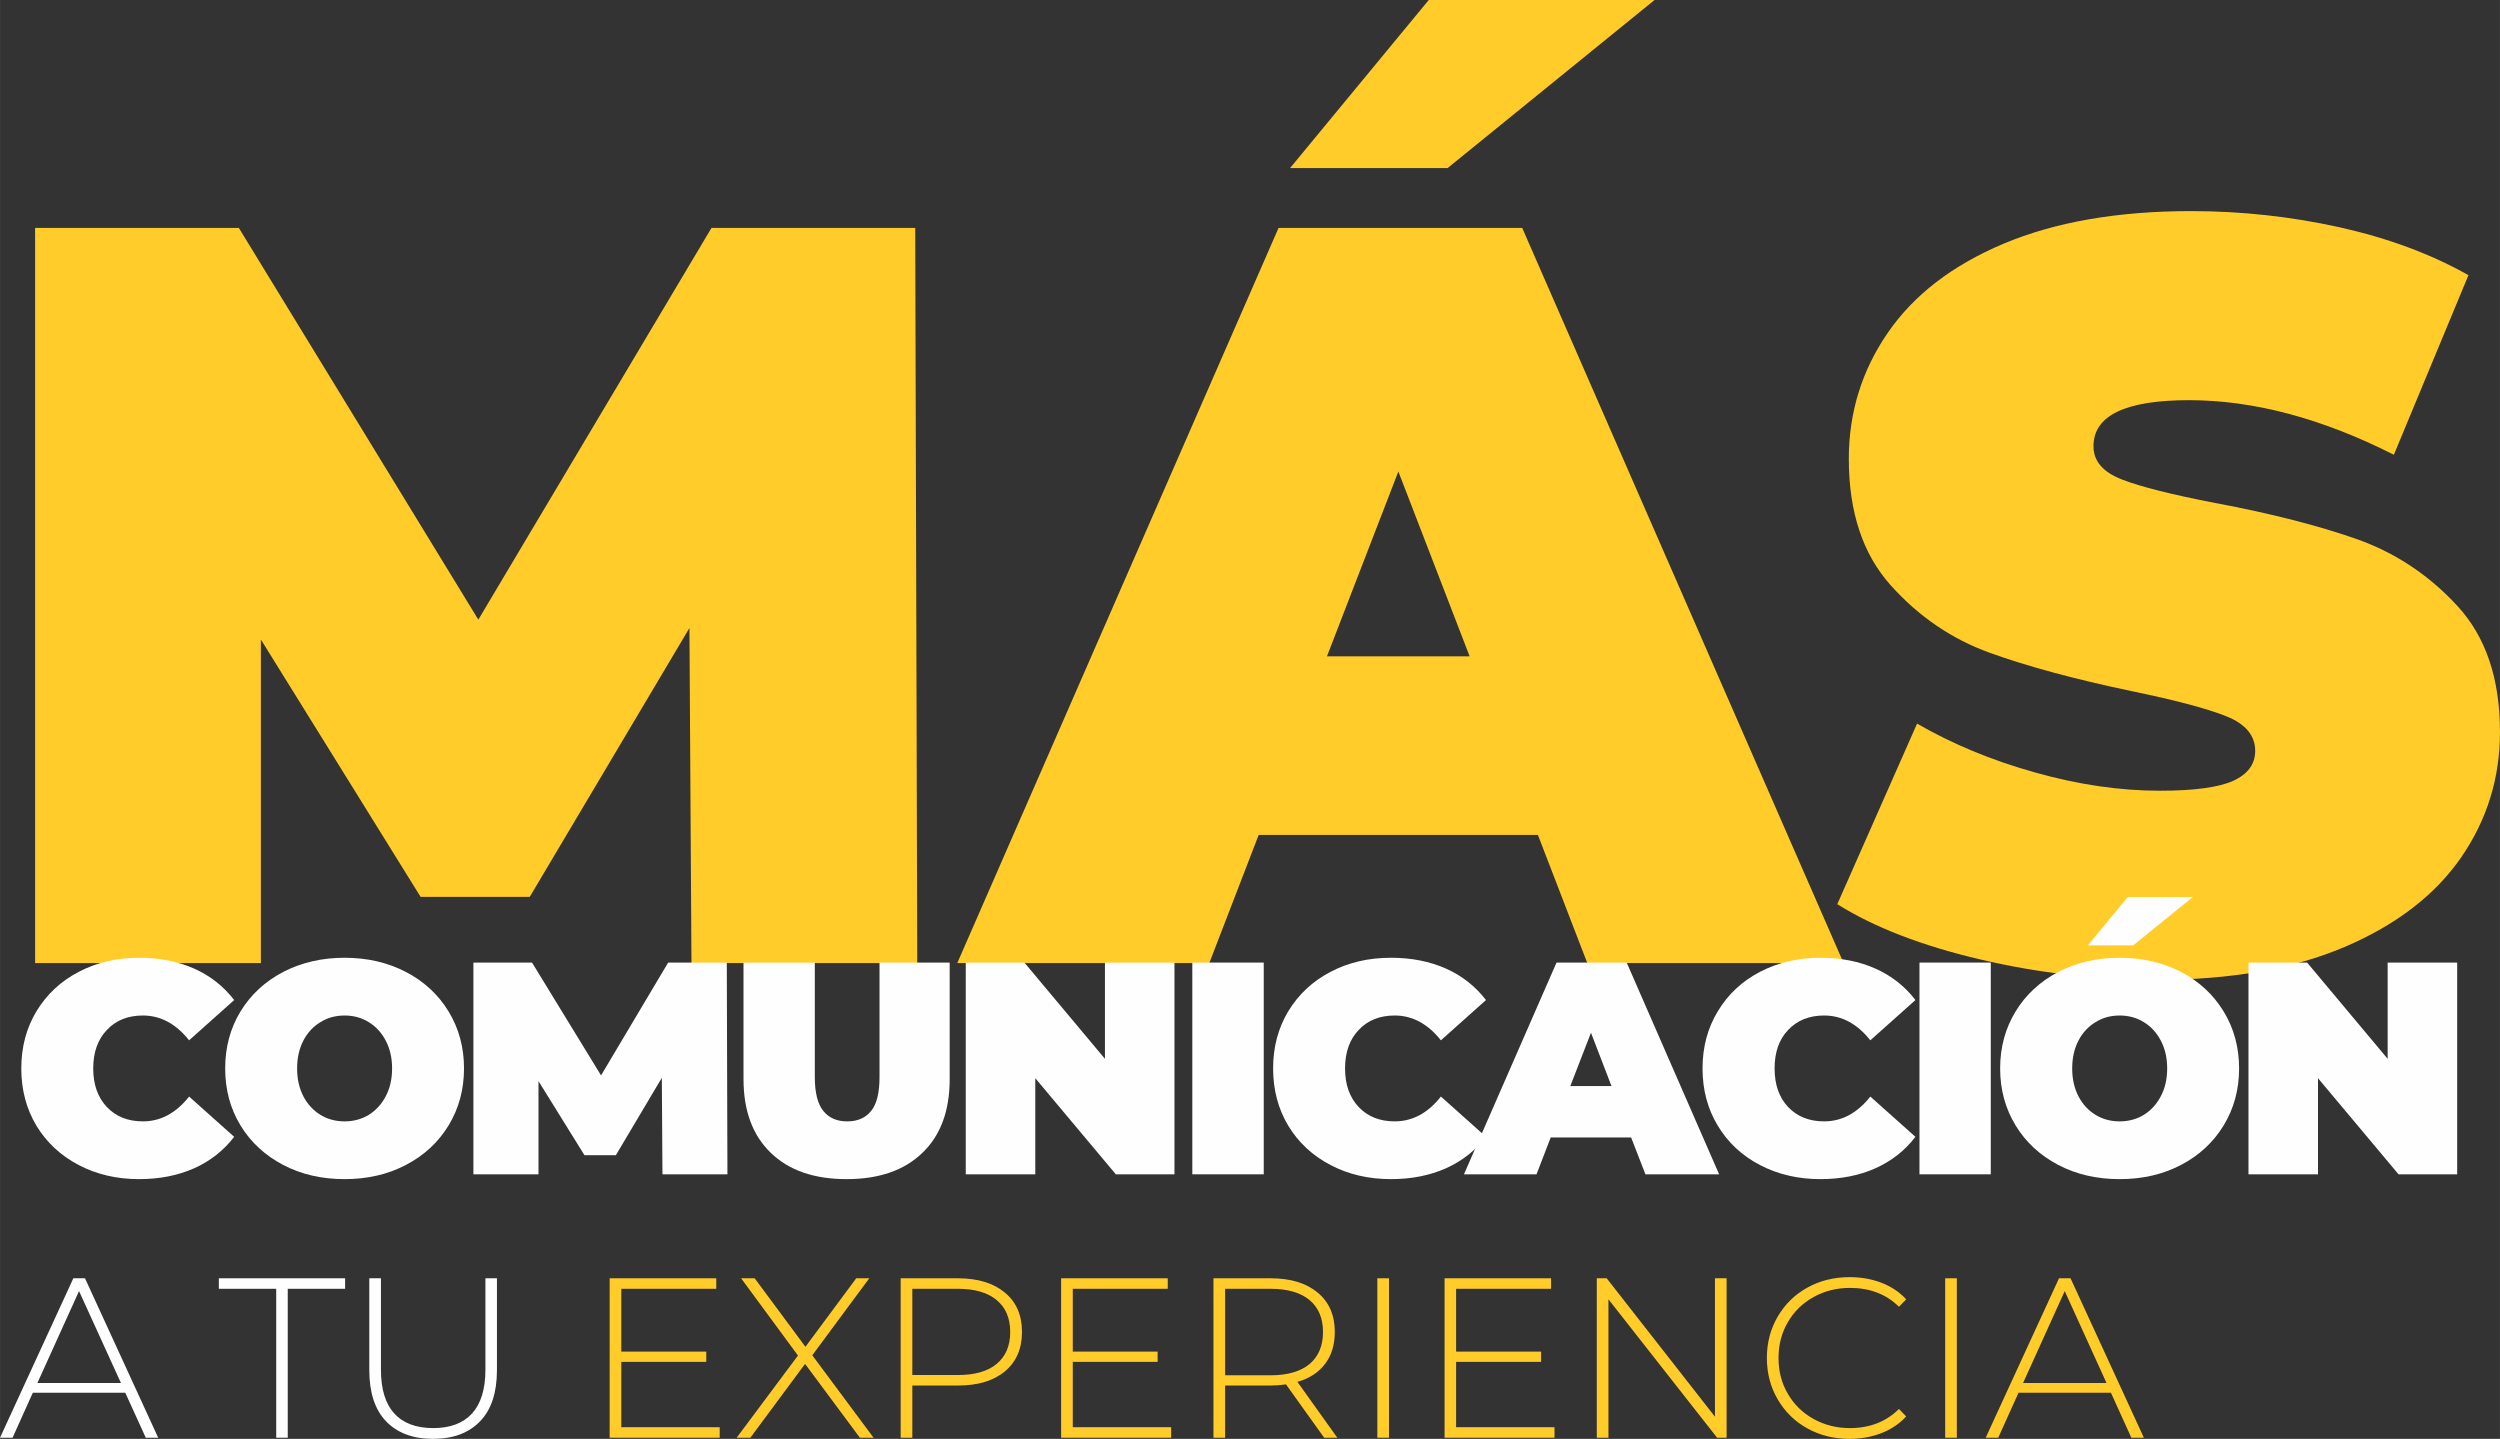 <?xml version="1.0" encoding="UTF-8"?>
<!DOCTYPE svg PUBLIC "-//W3C//DTD SVG 1.1//EN" "http://www.w3.org/Graphics/SVG/1.1/DTD/svg11.dtd">
<!-- Creator: CorelDRAW X8 -->
<svg xmlns="http://www.w3.org/2000/svg" xml:space="preserve" width="262.531mm" height="151.098mm" version="1.1" style="shape-rendering:geometricPrecision; text-rendering:geometricPrecision; image-rendering:optimizeQuality; fill-rule:evenodd; clip-rule:evenodd"
viewBox="0 0 19741 11362"
 xmlns:xlink="http://www.w3.org/1999/xlink">
 <rect x="0" y="0" width="19741" height="11362" fill="#333333" stroke="none"/>
 <defs>
  <style type="text/css">
   <![CDATA[
    .fil0 {fill:#FEFEFE;fill-rule:nonzero}
    .fil1 {fill:#FFCC29;fill-rule:nonzero}
   ]]>
  </style>
 </defs>
 <g id="Capa_x0020_1">
  <path class="fil0" d="M989 10998l-730 0 -160 355 -99 0 579 -1259 92 0 578 1259 -98 0 -162 -355zm-34 -77l-331 -726 -329 726 660 0z"/>
  <polygon id="1" class="fil0" points="2181,10177 1728,10177 1728,10094 2725,10094 2725,10177 2272,10177 2272,11353 2181,11353 "/>
  <path id="2" class="fil0" d="M3419 11362c-159,0 -283,-47 -371,-139 -88,-92 -132,-227 -132,-404l0 -725 92 0 0 721c0,155 35,270 106,347 70,77 173,115 307,115 133,0 235,-38 306,-115 70,-77 106,-192 106,-347l0 -721 91 0 0 725c0,177 -44,312 -133,404 -88,92 -212,139 -372,139z"/>
  <polygon id="3" class="fil1" points="5683,11270 5683,11353 4814,11353 4814,10094 5656,10094 5656,10177 4906,10177 4906,10673 5577,10673 5577,10754 4906,10754 4906,11270 "/>
  <polygon id="4" class="fil1" points="6790,11353 6357,10770 5925,11353 5817,11353 6301,10704 5852,10094 5959,10094 6360,10635 6761,10094 6864,10094 6414,10702 6898,11353 "/>
  <path id="5" class="fil1" d="M7563 10094c158,0 282,38 372,113 90,75 135,178 135,311 0,132 -45,236 -135,311 -90,75 -214,112 -372,112l-359 0 0 412 -92 0 0 -1259 451 0zm0 764c134,0 237,-29 307,-88 71,-59 107,-142 107,-252 0,-109 -36,-193 -107,-252 -70,-59 -173,-89 -307,-89l-359 0 0 681 359 0z"/>
  <polygon id="6" class="fil1" points="9248,11270 9248,11353 8379,11353 8379,10094 9221,10094 9221,10177 8471,10177 8471,10673 9141,10673 9141,10754 8471,10754 8471,11270 "/>
  <path id="7" class="fil1" d="M10456 11353l-301 -421c-44,6 -85,9 -122,9l-359 0 0 412 -92 0 0 -1259 451 0c158,0 282,38 372,113 90,75 135,178 135,311 0,100 -25,184 -76,251 -51,68 -124,116 -219,143l315 441 -104 0zm-423 -493c134,0 237,-30 308,-89 70,-59 106,-143 106,-253 0,-109 -36,-193 -106,-252 -71,-59 -174,-89 -308,-89l-359 0 0 683 359 0z"/>
  <polygon id="8" class="fil1" points="10876,10094 10968,10094 10968,11353 10876,11353 "/>
  <polygon id="9" class="fil1" points="12275,11270 12275,11353 11407,11353 11407,10094 12248,10094 12248,10177 11498,10177 11498,10673 12169,10673 12169,10754 11498,10754 11498,11270 "/>
  <polygon id="10" class="fil1" points="13634,10094 13634,11353 13559,11353 12701,10260 12701,11353 12609,11353 12609,10094 12687,10094 13542,11187 13542,10094 "/>
  <path id="11" class="fil1" d="M14605 11362c-124,0 -235,-28 -334,-83 -99,-55 -176,-131 -233,-228 -57,-97 -86,-207 -86,-328 0,-121 29,-230 86,-327 57,-97 134,-173 233,-228 99,-55 210,-83 334,-83 91,0 175,15 251,44 77,30 143,73 196,131l-57 59c-101,-100 -230,-149 -387,-149 -105,0 -201,24 -287,72 -87,48 -154,114 -203,198 -50,85 -74,179 -74,283 0,105 24,199 74,284 49,84 116,150 203,198 86,48 182,72 287,72 156,0 285,-50 387,-151l57 59c-53,58 -119,102 -196,132 -78,30 -161,45 -251,45z"/>
  <polygon id="12" class="fil1" points="15360,10094 15452,10094 15452,11353 15360,11353 "/>
  <path id="13" class="fil1" d="M16669 10998l-730 0 -160 355 -99 0 579 -1259 91 0 579 1259 -99 0 -161 -355zm-35 -77l-330 -726 -329 726 659 0z"/>
  <polygon class="fil1" points="5460,7605 5444,4959 4183,7082 3321,7082 2060,5050 2060,7605 277,7605 277,1800 1886,1800 3777,4893 5618,1800 7227,1800 7243,7605 "/>
  <path id="1" class="fil1" d="M12144 6593l-2205 0 -390 1012 -1990 0 2537 -5805 1924 0 2538 5805 -2024 0 -390 -1012zm-539 -1410l-563 -1460 -564 1460 1127 0zm-323 -5183l1783 0 -1634 1327 -1244 0 1095 -1327z"/>
  <path id="2" class="fil1" d="M17037 7737c-481,0 -949,-54 -1405,-162 -456,-107 -831,-252 -1124,-435l630 -1426c277,160 586,289 929,385 343,97 672,145 987,145 271,0 464,-26 580,-78 116,-53 174,-132 174,-237 0,-121 -76,-212 -228,-273 -152,-61 -402,-127 -750,-199 -448,-94 -821,-195 -1120,-303 -298,-108 -558,-285 -779,-531 -221,-246 -332,-579 -332,-999 0,-365 102,-697 307,-995 205,-299 510,-534 916,-705 407,-171 900,-257 1481,-257 398,0 789,43 1173,128 384,86 723,212 1016,378l-589 1418c-569,-288 -1108,-431 -1617,-431 -503,0 -755,121 -755,364 0,117 75,204 224,262 150,58 396,120 738,186 443,83 816,179 1120,286 304,108 568,284 792,527 224,243 336,575 336,995 0,365 -103,695 -307,991 -205,296 -510,531 -916,705 -407,174 -900,261 -1481,261z"/>
  <path class="fil0" d="M1099 9311c-177,0 -336,-37 -477,-111 -142,-74 -253,-177 -334,-310 -80,-133 -120,-284 -120,-453 0,-169 40,-319 120,-452 81,-133 192,-237 334,-311 141,-74 300,-111 477,-111 162,0 307,29 435,86 127,57 232,140 315,248l-356 318c-103,-130 -225,-196 -365,-196 -118,0 -213,38 -284,114 -72,75 -108,177 -108,304 0,127 36,229 108,305 71,75 166,113 284,113 140,0 262,-65 365,-196l356 318c-83,108 -188,191 -315,248 -128,57 -273,86 -435,86z"/>
  <path id="1" class="fil0" d="M2721 9311c-180,0 -342,-37 -485,-112 -143,-75 -256,-179 -337,-312 -81,-133 -121,-283 -121,-450 0,-167 40,-317 121,-450 81,-133 194,-237 337,-312 143,-74 305,-112 485,-112 180,0 341,38 484,112 144,75 256,179 337,312 81,133 122,283 122,450 0,167 -41,317 -122,450 -81,133 -193,237 -337,312 -143,75 -304,112 -484,112zm0 -456c70,0 133,-17 190,-51 56,-35 101,-83 134,-146 34,-63 51,-137 51,-221 0,-84 -17,-158 -51,-221 -33,-63 -78,-111 -134,-145 -57,-35 -120,-52 -190,-52 -70,0 -134,17 -190,52 -57,34 -102,82 -135,145 -33,63 -50,137 -50,221 0,84 17,158 50,221 33,63 78,111 135,146 56,34 120,51 190,51z"/>
  <polygon id="2" class="fil0" points="5231,9273 5226,8511 4863,9122 4615,9122 4252,8537 4252,9273 3738,9273 3738,7601 4201,7601 4746,8492 5276,7601 5739,7601 5744,9273 "/>
  <path id="3" class="fil0" d="M6685 9311c-256,0 -456,-69 -599,-208 -143,-138 -215,-332 -215,-582l0 -920 563 0 0 903c0,123 22,212 66,267 44,56 107,84 190,84 83,0 146,-28 190,-84 44,-55 65,-144 65,-267l0 -903 554 0 0 920c0,250 -71,444 -215,582 -143,139 -343,208 -599,208z"/>
  <polygon id="4" class="fil0" points="9274,7601 9274,9273 8811,9273 8175,8514 8175,9273 7626,9273 7626,7601 8089,7601 8725,8361 8725,7601 "/>
  <polygon id="5" class="fil0" points="9415,7601 9979,7601 9979,9273 9415,9273 "/>
  <path id="6" class="fil0" d="M10984 9311c-177,0 -336,-37 -477,-111 -142,-74 -253,-177 -334,-310 -80,-133 -120,-284 -120,-453 0,-169 40,-319 120,-452 81,-133 192,-237 334,-311 141,-74 300,-111 477,-111 163,0 307,29 435,86 127,57 232,140 315,248l-356 318c-103,-130 -225,-196 -365,-196 -118,0 -213,38 -284,114 -72,75 -108,177 -108,304 0,127 36,229 108,305 71,75 166,113 284,113 140,0 262,-65 365,-196l356 318c-83,108 -188,191 -315,248 -128,57 -272,86 -435,86z"/>
  <path id="7" class="fil0" d="M12880 8982l-635 0 -112 291 -573 0 731 -1672 554 0 730 1672 -582 0 -113 -291zm-155 -406l-162 -421 -163 421 325 0z"/>
  <path id="8" class="fil0" d="M14375 9311c-176,0 -335,-37 -477,-111 -142,-74 -253,-177 -333,-310 -81,-133 -121,-284 -121,-453 0,-169 40,-319 121,-452 80,-133 191,-237 333,-311 142,-74 301,-111 477,-111 163,0 308,29 435,86 127,57 233,140 315,248l-356 318c-103,-130 -225,-196 -365,-196 -118,0 -212,38 -284,114 -72,75 -107,177 -107,304 0,127 35,229 107,305 72,75 166,113 284,113 140,0 262,-65 365,-196l356 318c-82,108 -188,191 -315,248 -127,57 -272,86 -435,86z"/>
  <polygon id="9" class="fil0" points="15157,7601 15720,7601 15720,9273 15157,9273 "/>
  <path id="10" class="fil0" d="M16738 9311c-180,0 -342,-37 -485,-112 -143,-75 -256,-179 -337,-312 -81,-133 -122,-283 -122,-450 0,-167 41,-317 122,-450 81,-133 194,-237 337,-312 143,-74 305,-112 485,-112 180,0 341,38 484,112 144,75 256,179 337,312 81,133 122,283 122,450 0,167 -41,317 -122,450 -81,133 -193,237 -337,312 -143,75 -304,112 -484,112zm0 -456c70,0 133,-17 190,-51 56,-35 101,-83 134,-146 34,-63 51,-137 51,-221 0,-84 -17,-158 -51,-221 -33,-63 -78,-111 -134,-145 -57,-35 -120,-52 -190,-52 -70,0 -134,17 -190,52 -57,34 -102,82 -135,145 -33,63 -50,137 -50,221 0,84 17,158 50,221 33,63 78,111 135,146 56,34 120,51 190,51zm64 -1772l514 0 -471 382 -358 0 315 -382z"/>
  <polygon id="11" class="fil0" points="19403,7601 19403,9273 18940,9273 18304,8514 18304,9273 17755,9273 17755,7601 18218,7601 18854,8361 18854,7601 "/>
 </g>
</svg>
